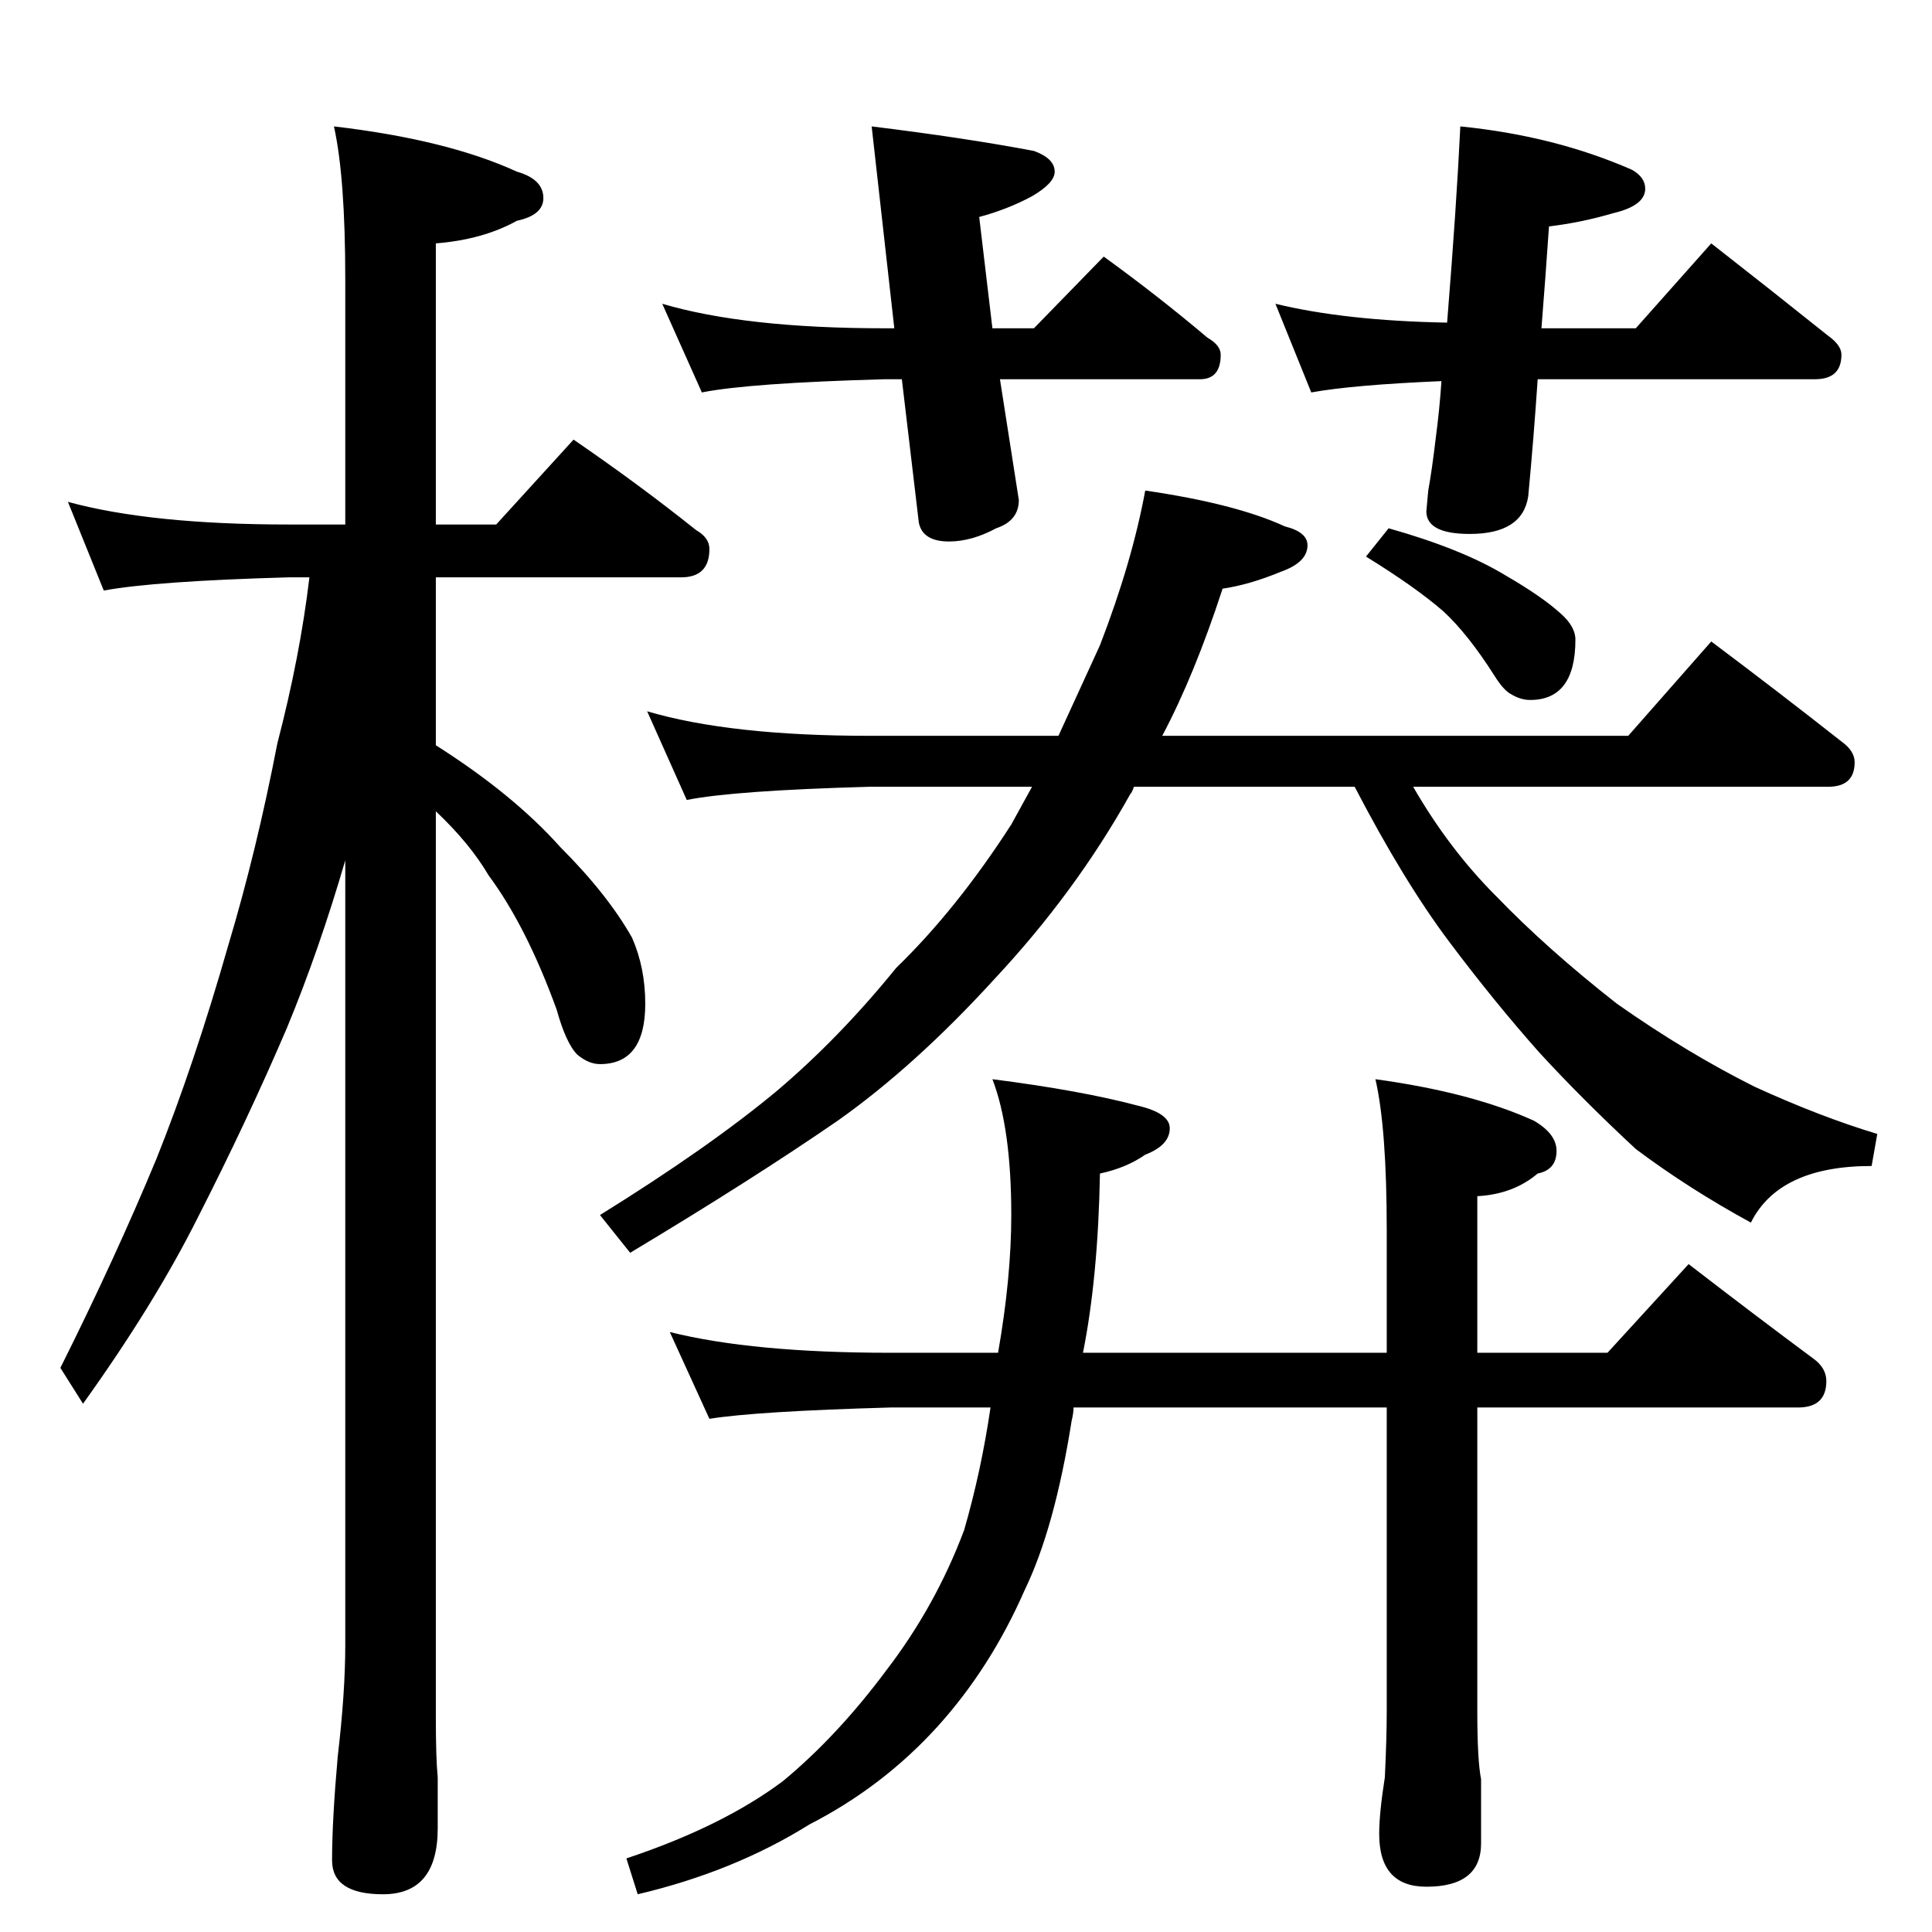 <?xml version="1.0" standalone="no"?>
<!DOCTYPE svg PUBLIC "-//W3C//DTD SVG 1.1//EN" "http://www.w3.org/Graphics/SVG/1.1/DTD/svg11.dtd" >
<svg xmlns="http://www.w3.org/2000/svg" xmlns:xlink="http://www.w3.org/1999/xlink" version="1.1" viewBox="0 -204 1024 1024">
  <g transform="matrix(1 0 0 -1 0 820)">
   <path fill="currentColor"
d="M351 863q44 -13 118 -13h5l-12 107q49 -6 86 -13q11 -4 11 -11q0 -6 -12 -13q-13 -7 -28 -11l7 -59h22l37 38q29 -21 55 -43q7 -4 7 -9q0 -13 -11 -13h-106l10 -64q0 -11 -12 -15q-13 -7 -25 -7q-14 0 -16 10l-9 76h-9q-72 -2 -97 -7zM676 863q37 -9 91 -10q5 62 7 104
q50 -5 91 -23q7 -4 7 -10q0 -9 -17 -13q-17 -5 -34 -7q-2 -29 -4 -54h50l40 45q32 -25 62 -49q7 -5 7 -10q0 -13 -14 -13h-147q-2 -30 -5 -62q-3 -20 -31 -20q-23 0 -23 12l1 11q2 11 4 28q2 15 3 30q-47 -2 -69 -6zM343 647q44 -13 118 -13h100l22 48q17 44 24 82
q48 -7 74 -19q12 -3 12 -10q0 -9 -14 -14q-17 -7 -31 -9q-15 -46 -32 -78h247l44 50q36 -27 69 -53q7 -5 7 -11q0 -13 -14 -13h-220q19 -33 44 -58q27 -28 64 -57q37 -26 73 -44q35 -16 65 -25l-3 -17q-49 0 -64 -30q-33 18 -61 39q-28 26 -51 51q-24 27 -48 59t-50 82h-117
q-1 -3 -2 -4q-29 -52 -72 -98q-42 -46 -83 -75q-45 -31 -110 -70l-16 20q58 36 94 66q33 28 63 65q32 31 61 76q6 11 11 20h-86q-72 -2 -97 -7zM355 318q44 -11 117 -11h57q7 40 7 73q0 46 -10 72q47 -6 77 -14q17 -4 17 -12q0 -9 -13 -14q-10 -7 -24 -10q-1 -55 -9 -95h161
v65q0 54 -6 80q51 -7 84 -22q12 -7 12 -16q0 -10 -10 -12q-13 -11 -32 -12v-83h69l43 47q35 -27 66 -50q7 -5 7 -12q0 -14 -15 -14h-170v-161q0 -26 2 -36v-34q0 -23 -29 -23q-25 0 -25 28q0 11 3 30q1 21 1 35v161h-166q0 -3 -1 -7q-9 -57 -25 -90q-18 -41 -46 -72
q-29 -32 -68 -52q-40 -25 -91 -37l-6 19q51 17 83 41q29 24 55 59q26 34 41 74q9 31 14 65h-53q-71 -2 -96 -6zM736 744q39 -11 62 -25q19 -11 29 -20q8 -7 8 -14q0 -32 -24 -32q-5 0 -10 3q-4 2 -9 10q-14 22 -27 34q-15 13 -41 29zM36 758q44 -12 117 -12h30v130
q0 54 -6 81q60 -7 97 -24q14 -4 14 -14q0 -9 -14 -12q-18 -10 -43 -12v-149h32l41 45q35 -24 65 -48q7 -4 7 -10q0 -15 -15 -15h-130v-89q41 -26 66 -54q25 -25 38 -48q7 -16 7 -35q0 -32 -24 -32q-6 0 -12 5q-6 6 -11 24q-16 44 -36 71q-10 17 -28 34v-480q0 -22 1 -32v-27
q0 -35 -29 -35q-27 0 -27 18q0 21 3 55q4 34 4 59v416q-14 -48 -31 -89q-21 -49 -47 -100q-23 -46 -61 -99l-12 19q29 58 51 111q20 50 38 113q15 50 26 107q12 46 17 88h-11q-71 -2 -98 -7z" />
  </g>

</svg>
